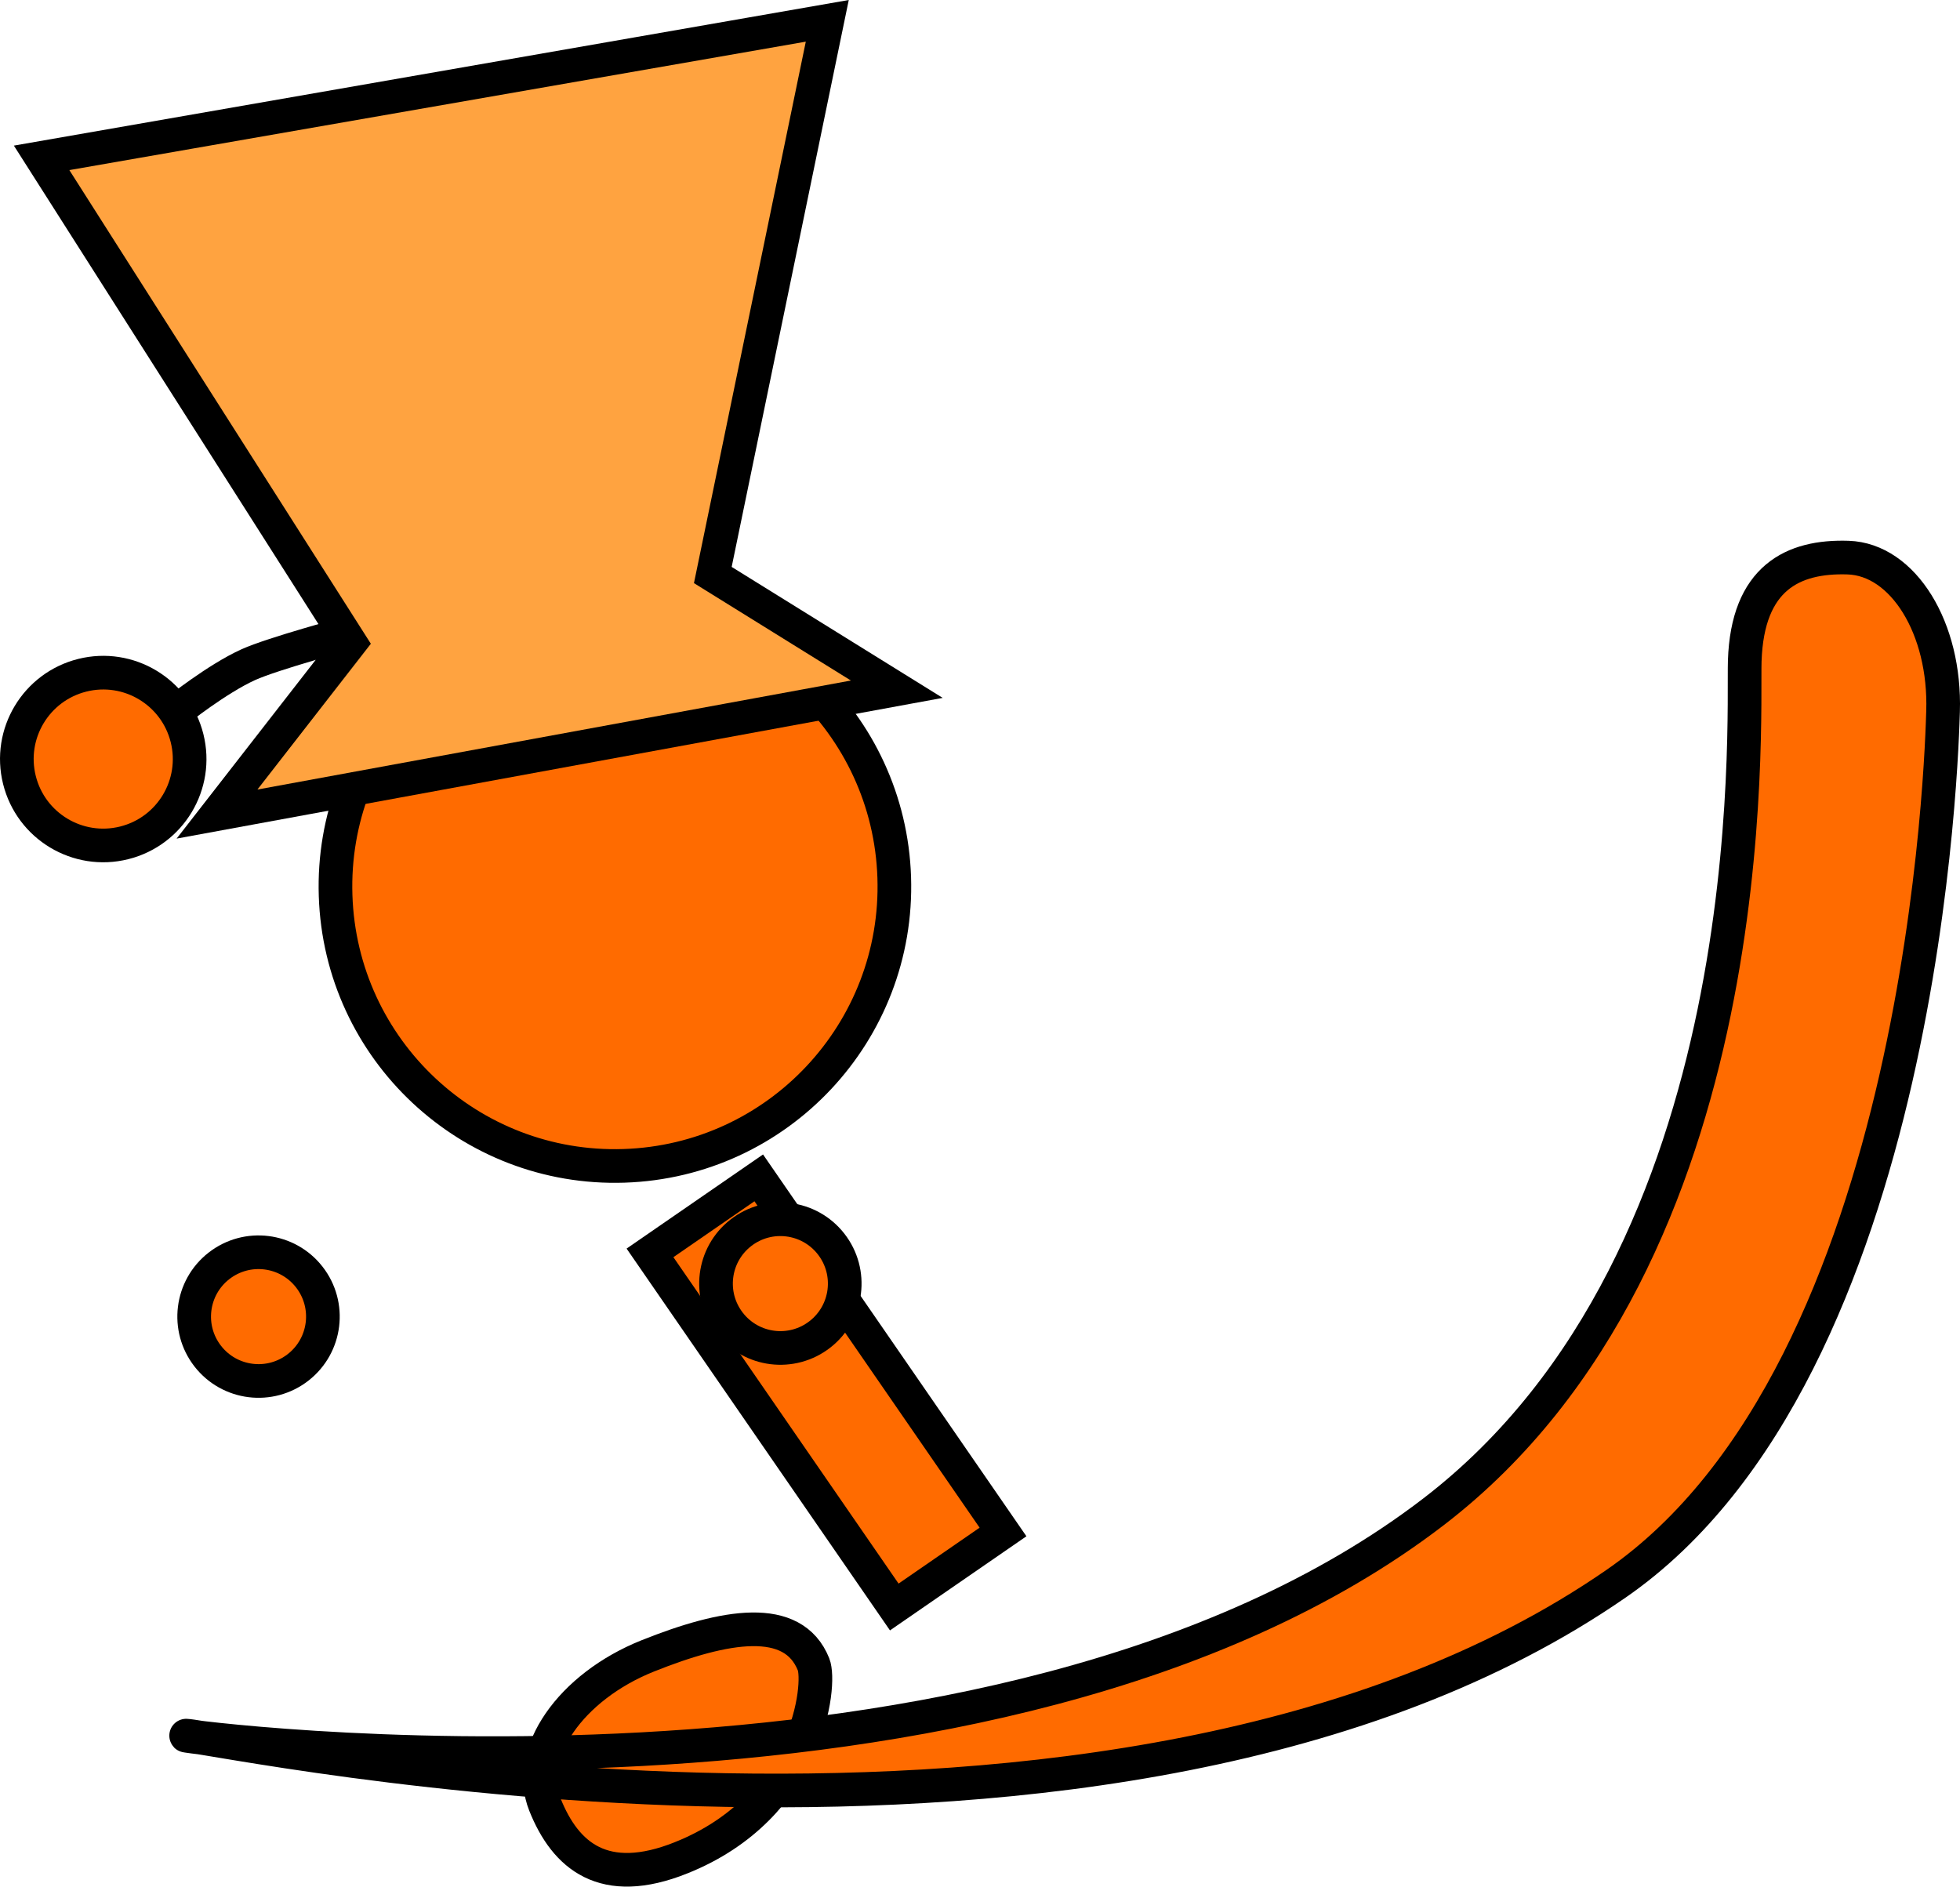 <svg version="1.1" xmlns="http://www.w3.org/2000/svg" xmlns:xlink="http://www.w3.org/1999/xlink" width="116.473" height="112.117" viewBox="0,0,116.473,112.117"><g transform="translate(-181.732,-100.035)"><g data-paper-data="{&quot;isPaintingLayer&quot;:true}" fill-rule="nonzero" stroke="#000000" stroke-width="2" stroke-linejoin="miter" stroke-miterlimit="10" stroke-dasharray="" stroke-dashoffset="0" style="mix-blend-mode: normal"><path d="M201.675,153.261c-0.299,-9.167 6.891,-16.841 16.058,-17.139c9.167,-0.299 16.841,6.891 17.139,16.058c0.299,9.167 -6.891,16.841 -16.058,17.139c-9.167,0.299 -16.841,-6.891 -17.139,-16.058z" fill="#ff6b00" stroke-linecap="butt"/><path d="M234.874,195.535l-14.516,-21.044l6.462,-4.458l14.516,21.044z" data-paper-data="{&quot;index&quot;:null}" fill="#ff6b00" stroke-linecap="butt"/><path d="M194.081,180.632c-1.3,-1.665 -1.004,-4.068 0.661,-5.368c1.665,-1.3 4.068,-1.004 5.368,0.661c1.3,1.665 1.004,4.068 -0.661,5.368c-1.665,1.3 -4.068,1.004 -5.368,-0.661z" fill="#ff6b00" stroke-linecap="butt"/><path d="M192.236,142.288c0,0 2.392,-1.912 4.249,-2.752c1.471,-0.665 6.004,-1.886 6.004,-1.886" data-paper-data="{&quot;index&quot;:null}" fill="none" stroke-linecap="round"/><path d="M182.887,146.389c-0.688,-2.75 0.985,-5.537 3.735,-6.225c2.75,-0.688 5.537,0.985 6.225,3.735c0.688,2.75 -0.985,5.537 -3.735,6.225c-2.75,0.688 -5.537,-0.985 -6.225,-3.735z" data-paper-data="{&quot;index&quot;:null}" fill="#ff6b00" stroke-linecap="butt"/><path d="M222.207,210.44c-4.594,1.837 -6.875,-0.115 -8.092,-3.16c-1.218,-3.045 1.519,-7.003 6.113,-8.84c4.594,-1.837 8.632,-2.539 9.85,0.506c0.47,1.176 -0.286,8.461 -7.87,11.493z" data-paper-data="{&quot;index&quot;:null}" fill="#ff6b00" stroke-linecap="butt"/><path d="M194.629,148.413l7.919,-10.179l-18.343,-28.818l46.688,-8.143l-6.802,32.934l10.933,6.786z" data-paper-data="{&quot;index&quot;:null}" fill="#ffa340" stroke-linecap="butt"/><path d="M285.413,139.316c0.161,-4.945 2.864,-6.251 6.141,-6.144c3.278,0.107 5.805,4.202 5.644,9.146c-0.062,1.893 -0.958,39.056 -19.425,51.83c-29.781,20.6 -82.955,9.098 -84.979,9.032c-0.716,-0.023 48.2,6.606 74.138,-13.312c19.908,-15.287 18.366,-47.007 18.481,-50.552z" data-paper-data="{&quot;index&quot;:null}" fill="#ff6b00" stroke-linecap="butt"/><path d="M225.091,178.67c-1.3,-1.665 -1.004,-4.068 0.661,-5.368c1.665,-1.3 4.068,-1.004 5.368,0.661c1.3,1.665 1.004,4.068 -0.661,5.368c-1.665,1.3 -4.068,1.004 -5.368,-0.661z" fill="#ff6b00" stroke-linecap="butt"/></g></g></svg>